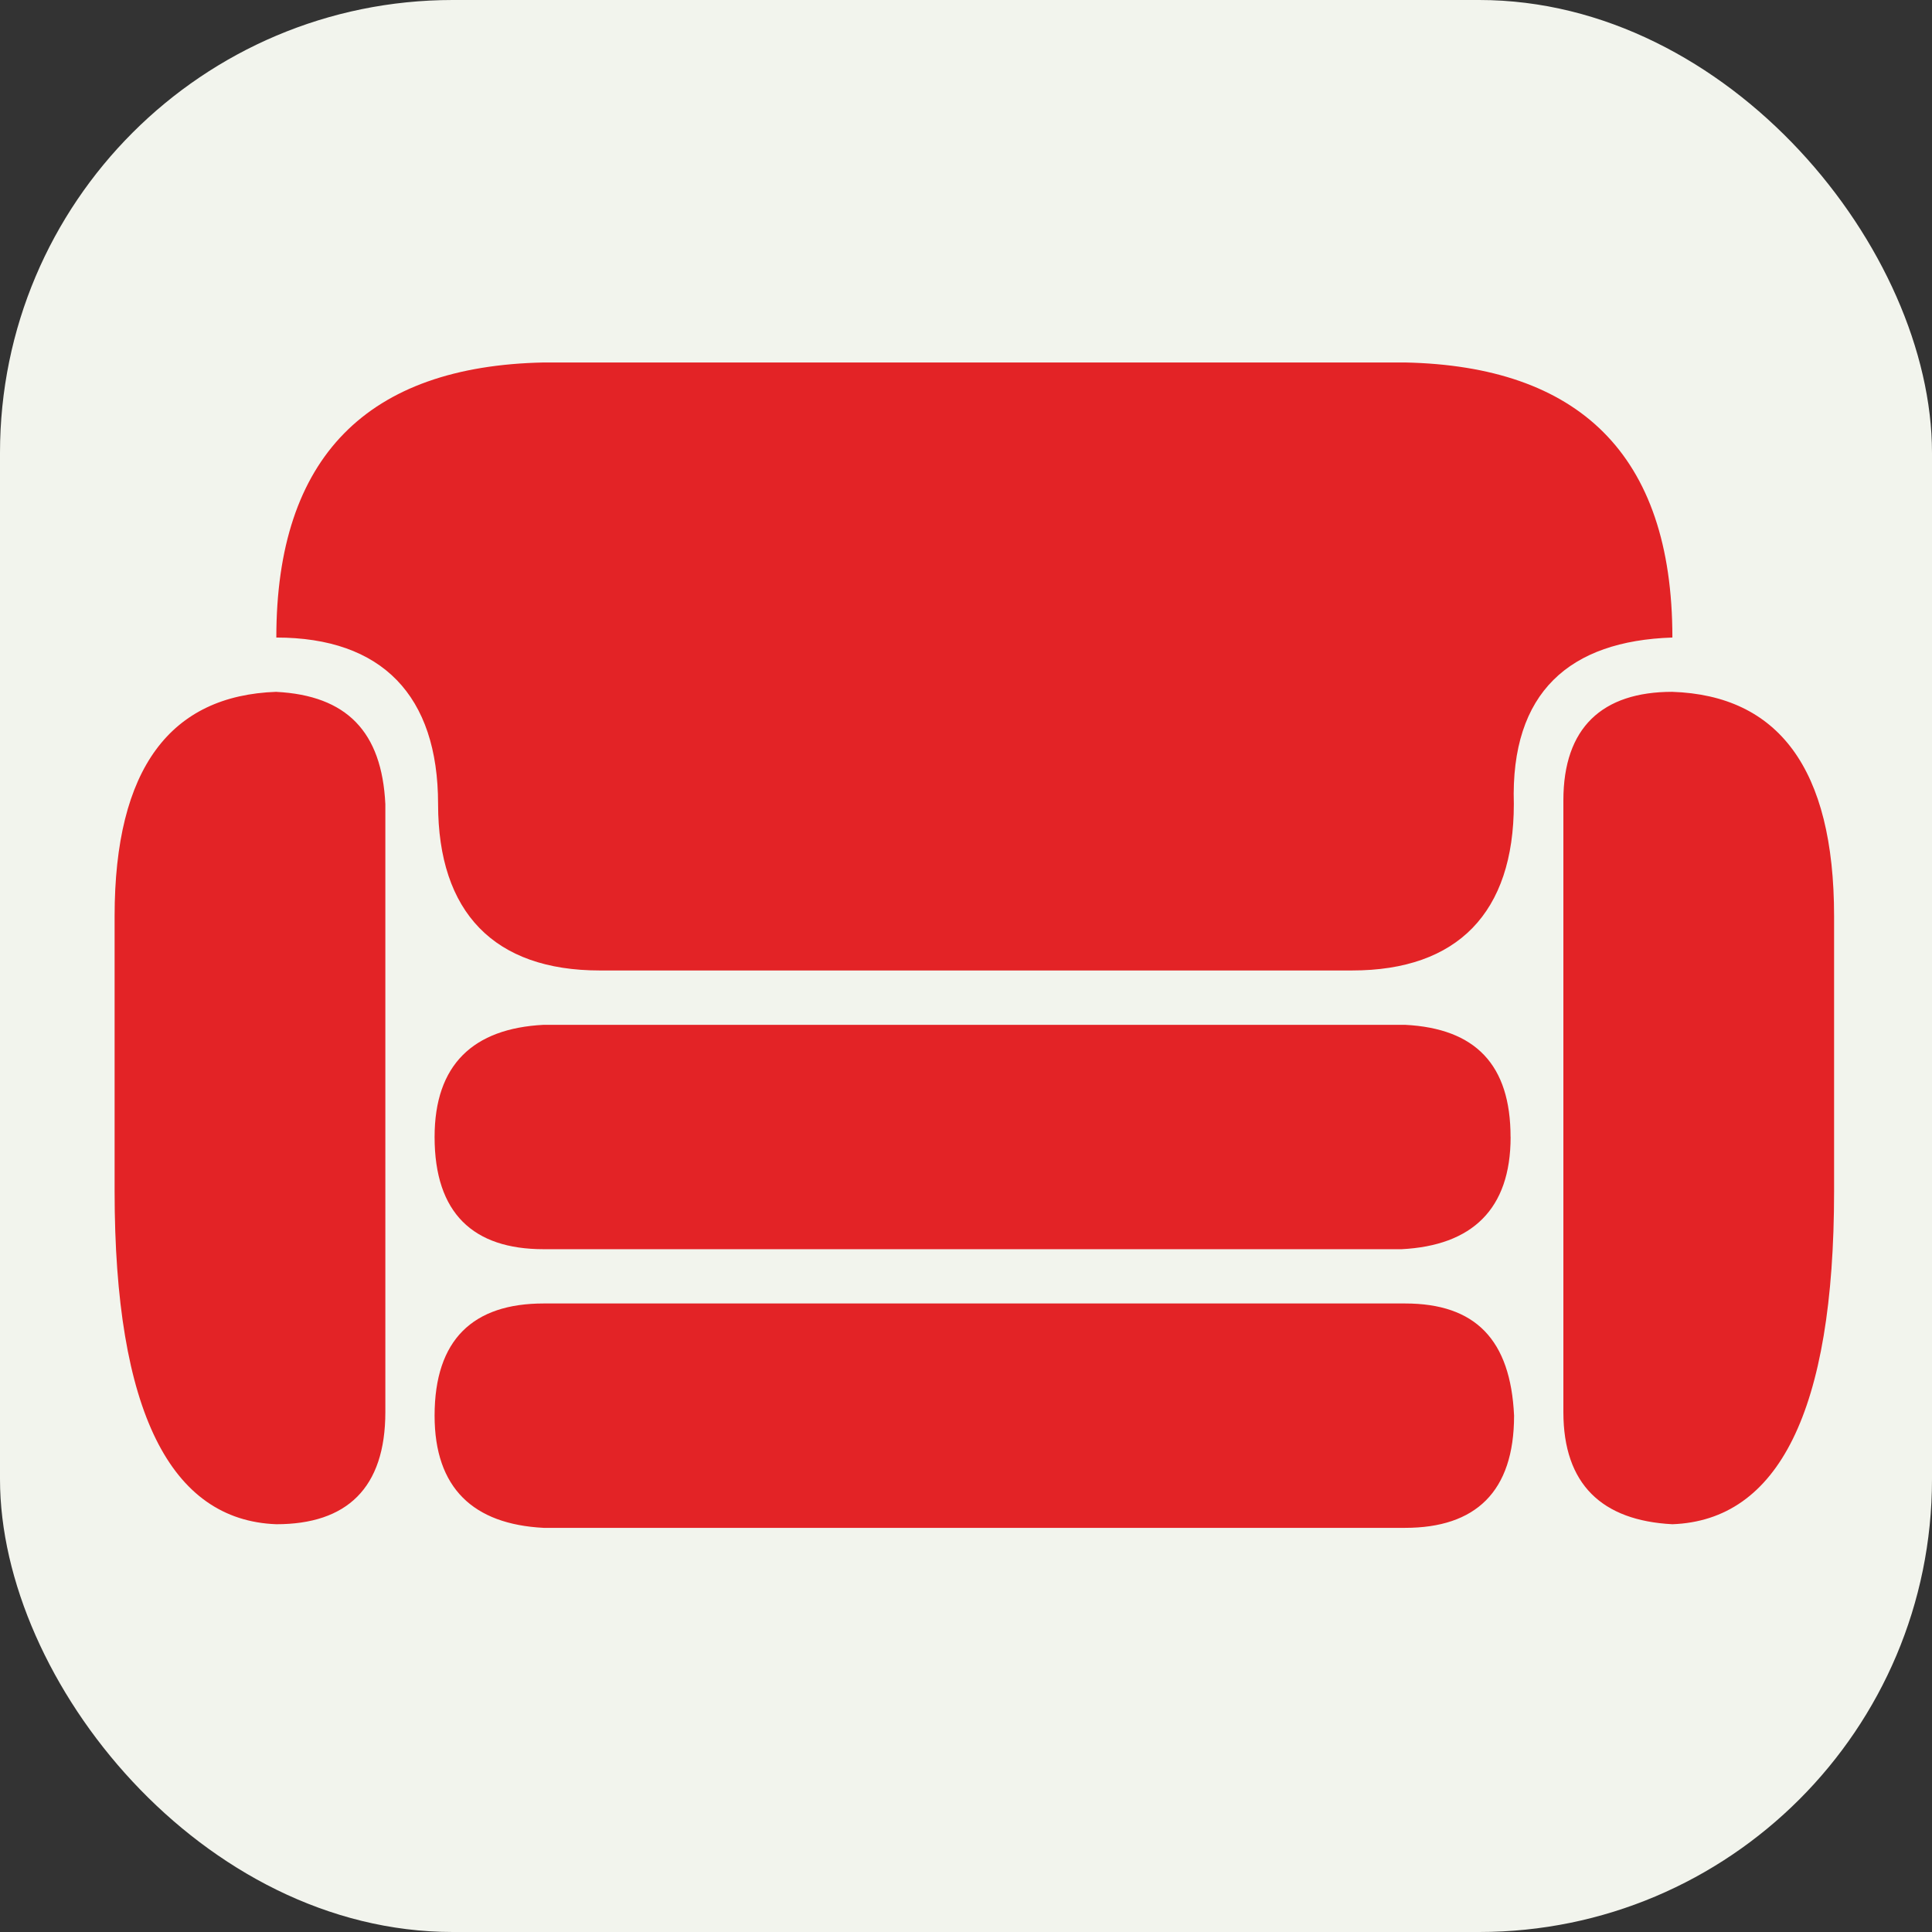 <svg width="256px" height="256px" viewBox="0 0 256 256" version="1.1" xmlns="http://www.w3.org/2000/svg"
    xmlns:svg="http://www.w3.org/2000/svg">
    <rect x="0" y="0" width="256" height="256" fill="#333333" stroke="none"/>
    <title>CouchDB</title>
    <defs id="defs1" />
    <rect width="256" height="256" rx="60" fill="#f2f4ed" id="rect1" />
    <g id="surface1" transform="matrix(0.89,0,0,0.916,15.186,7.995)">
        <path style="fill:#e32326;fill-opacity:1;fill-rule:nonzero;stroke:none"
            d="m 207.84,155.746 c 0,10.473 -5.762,15.707 -16.227,16.23 H 63.867 c -10.473,0 -16.227,-5.199 -16.227,-16.23 0,-10.469 5.758,-15.703 16.227,-16.227 H 192.129 c 10.473,0.52 15.703,5.762 15.703,16.227 z m -15.703,24.082 H 63.867 c -10.473,0 -16.227,5.199 -16.227,16.227 0,10.473 5.758,15.707 16.227,16.23 H 192.129 c 10.473,0 16.227,-5.199 16.227,-16.23 -0.52,-10.992 -5.758,-16.227 -16.227,-16.227 z m 39.789,-88.48 c -10.473,0 -16.23,5.199 -16.23,15.703 v 88.48 c 0,10.473 5.762,15.703 16.23,16.23 C 247.625,211.199 256,195.531 256,163.602 V 123.812 c 0,-21.465 -8.375,-31.938 -24.078,-32.461 z m -207.84,0 C 8.375,91.879 0,102.348 0,123.812 v 39.789 c 0,31.934 8.375,47.598 24.078,48.16 10.473,0 16.23,-5.203 16.23,-16.23 V 107.586 C 39.789,97.113 34.547,91.879 24.078,91.355 Z M 231.926,83.496 c 0,-26.699 -14.137,-39.266 -39.789,-39.789 H 63.867 c -26.176,0.52 -39.789,13.613 -39.789,39.789 15.707,0 24.082,8.375 24.082,24.078 0,15.707 8.375,24.082 24.078,24.082 H 184.238 c 15.707,0 24.082,-8.375 24.082,-24.082 -0.52,-16.227 8.375,-23.598 23.602,-24.078 z m 0,0"
            id="path1" />
    </g>
</svg>